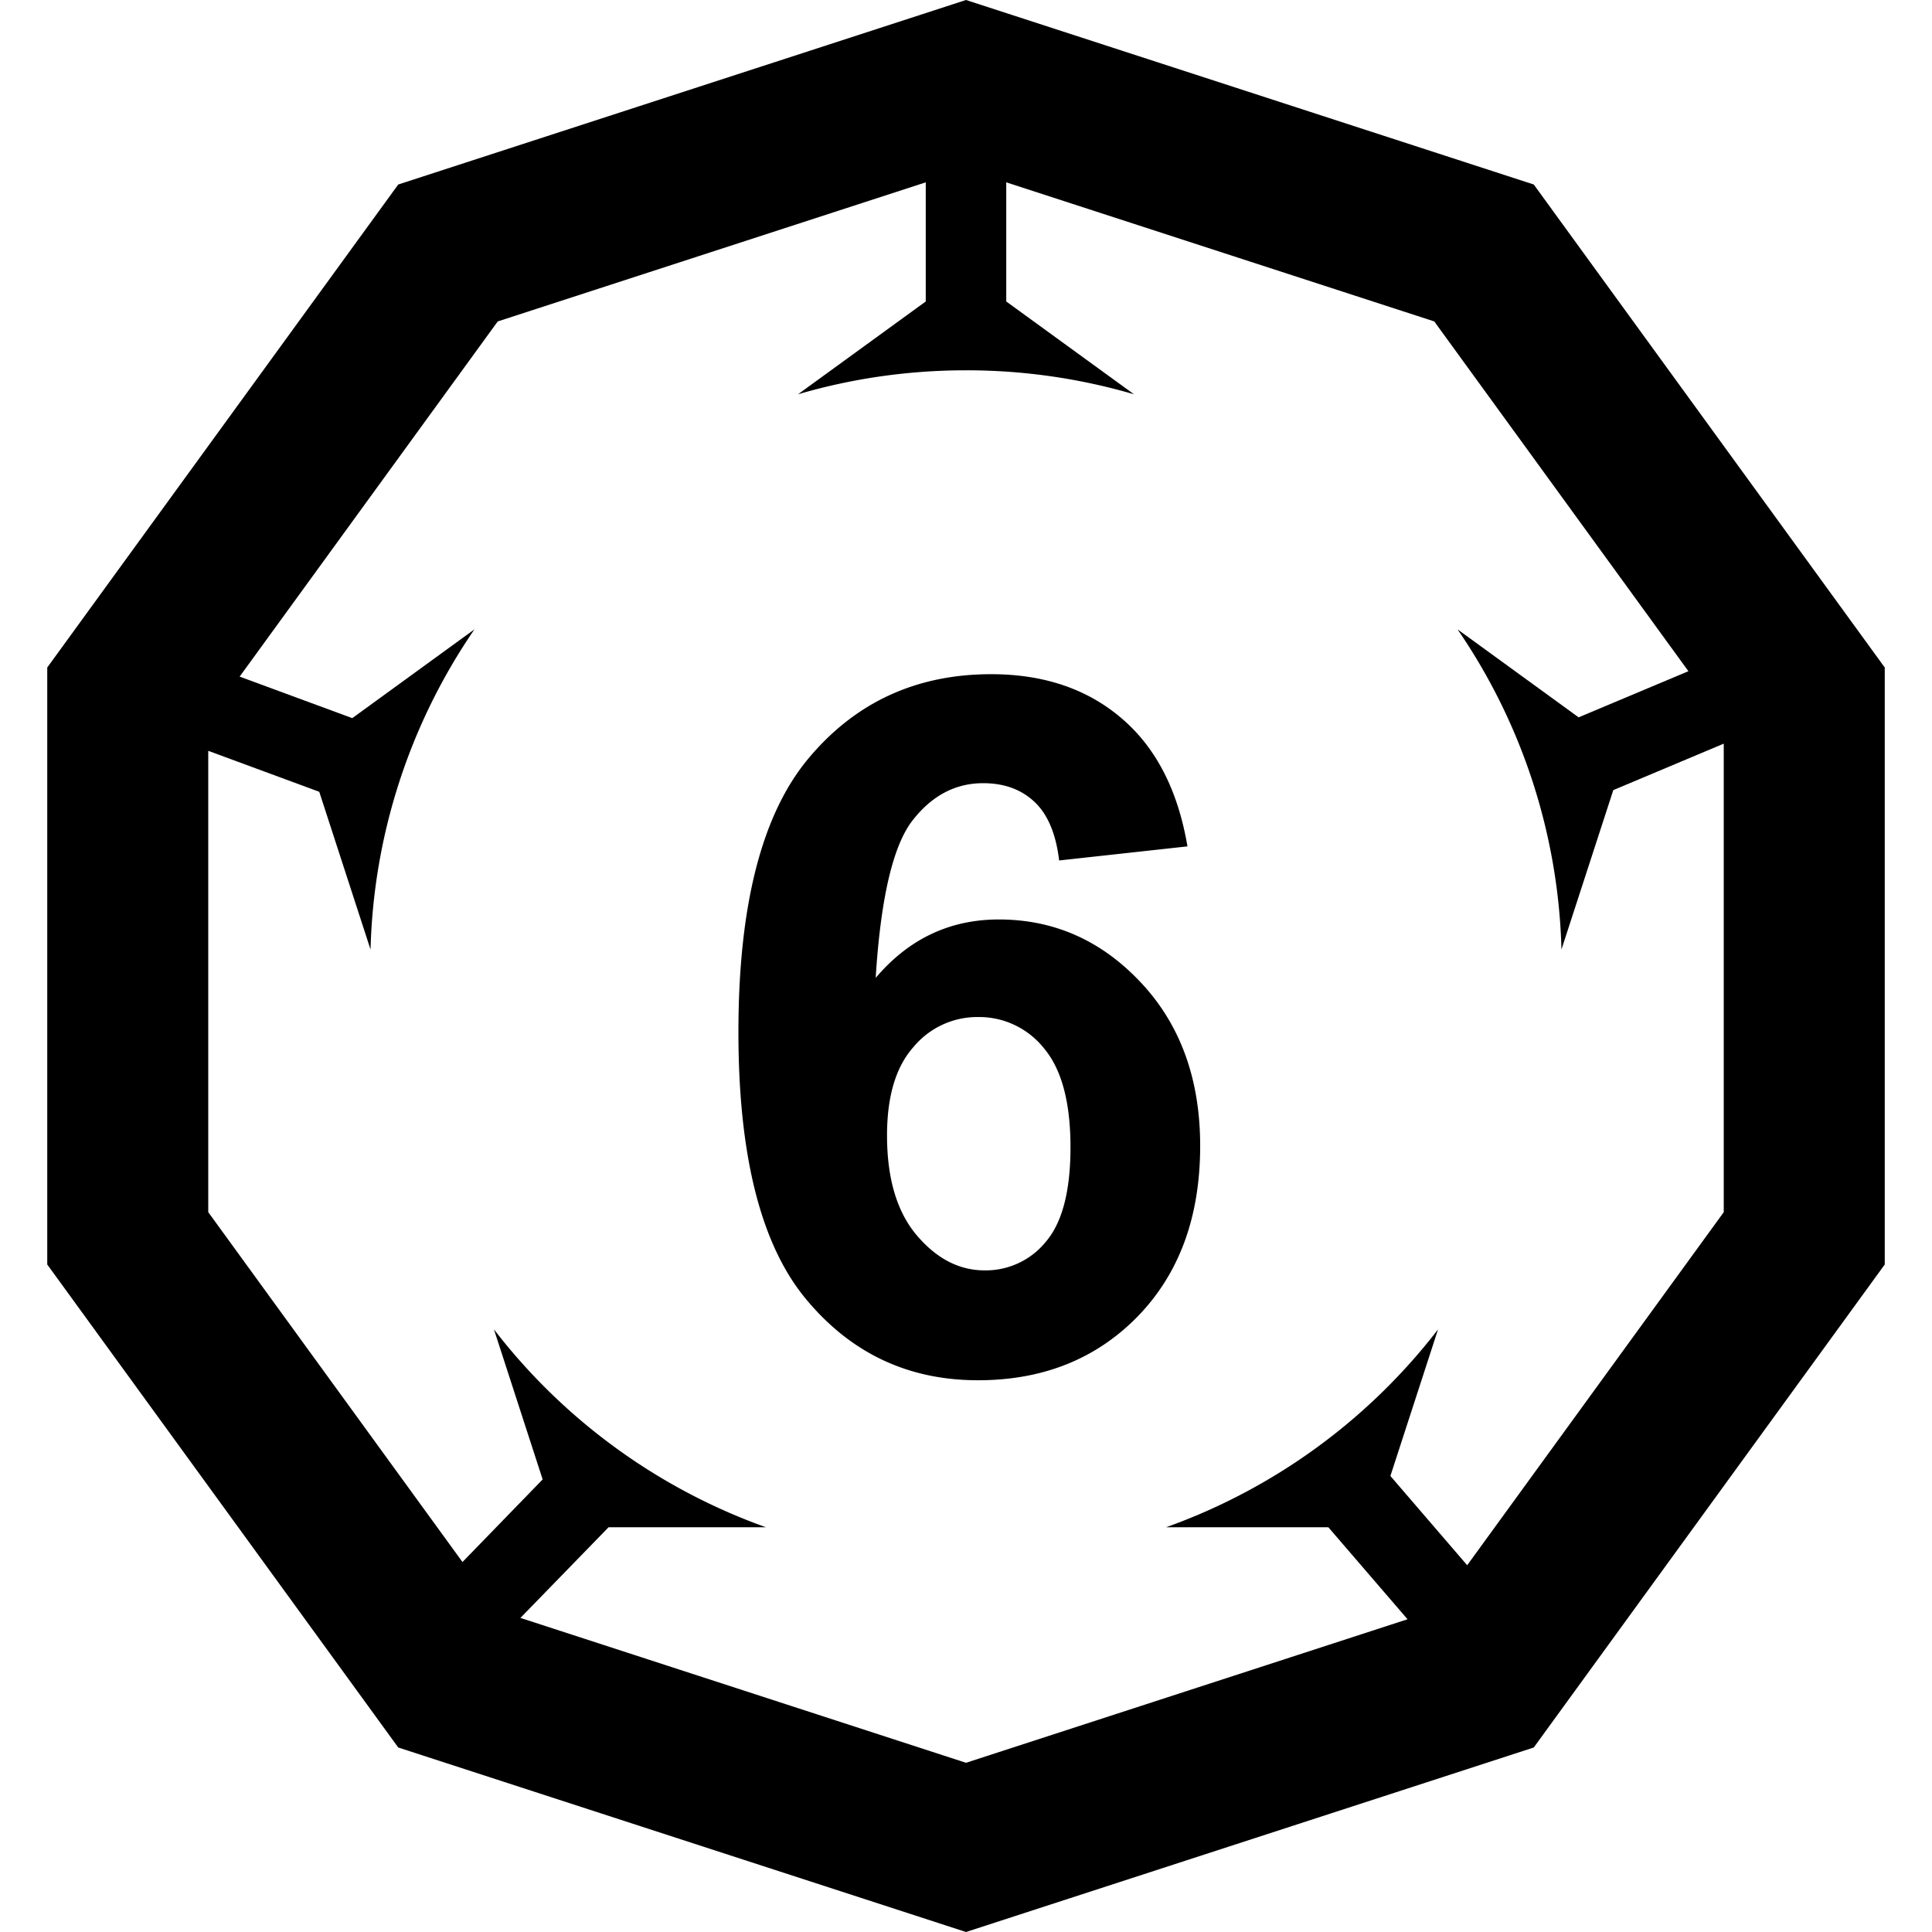 <svg width="24" height="24" viewBox="0 0 24 24" xmlns="http://www.w3.org/2000/svg"><title>small-d12-6</title><g fill-rule="evenodd"><path d="M6.464 20.098l5.536 1.8 5.485-1.783-.984-1.143h-2.015a7.417 7.417 0 0 0 3.378-2.458l-.592 1.821.954 1.109 3.187-4.386v-5.82l-1.372.577-.644 1.98a7.362 7.362 0 0 0-1.291-3.977l1.504 1.093 1.364-.573-3.157-4.345L12.5 2.265v1.48l1.587 1.153A7.402 7.402 0 0 0 12 4.6c-.725 0-1.425.104-2.087.298L11.5 3.745v-1.48L6.183 3.993 2.977 8.405l1.399.516 1.518-1.103a7.362 7.362 0 0 0-1.291 3.978l-.637-1.96-1.379-.509v5.731l3.158 4.346.996-1.026-.605-1.864a7.417 7.417 0 0 0 3.378 2.458H7.56l-1.095 1.126zM12 0l7.053 2.292 4.36 6v7.416l-4.36 6L12 24l-7.053-2.292-4.36-6V8.292l4.36-6L12 0z" fill-rule="nonzero"/><path d="M14.751 10.514l-1.594.175c-.039-.328-.14-.57-.304-.726-.165-.156-.377-.234-.64-.234-.347 0-.64.156-.881.468-.24.313-.392.963-.454 1.951.41-.484.92-.726 1.53-.726.687 0 1.276.262 1.766.785s.735 1.2.735 2.027c0 .88-.258 1.584-.773 2.116-.516.53-1.178.796-1.987.796-.867 0-1.58-.336-2.138-1.01-.559-.674-.838-1.779-.838-3.314 0-1.574.29-2.709.873-3.404.582-.695 1.338-1.043 2.267-1.043.653 0 1.193.183 1.62.548.428.365.7.895.818 1.59zm-3.732 3.591c0 .536.123.949.369 1.24.246.29.527.436.843.436a.96.96 0 0 0 .762-.357c.203-.238.305-.63.305-1.172 0-.559-.11-.968-.328-1.228a1.03 1.03 0 0 0-.82-.39 1.03 1.03 0 0 0-.803.373c-.22.248-.328.614-.328 1.098z"/></g></svg>